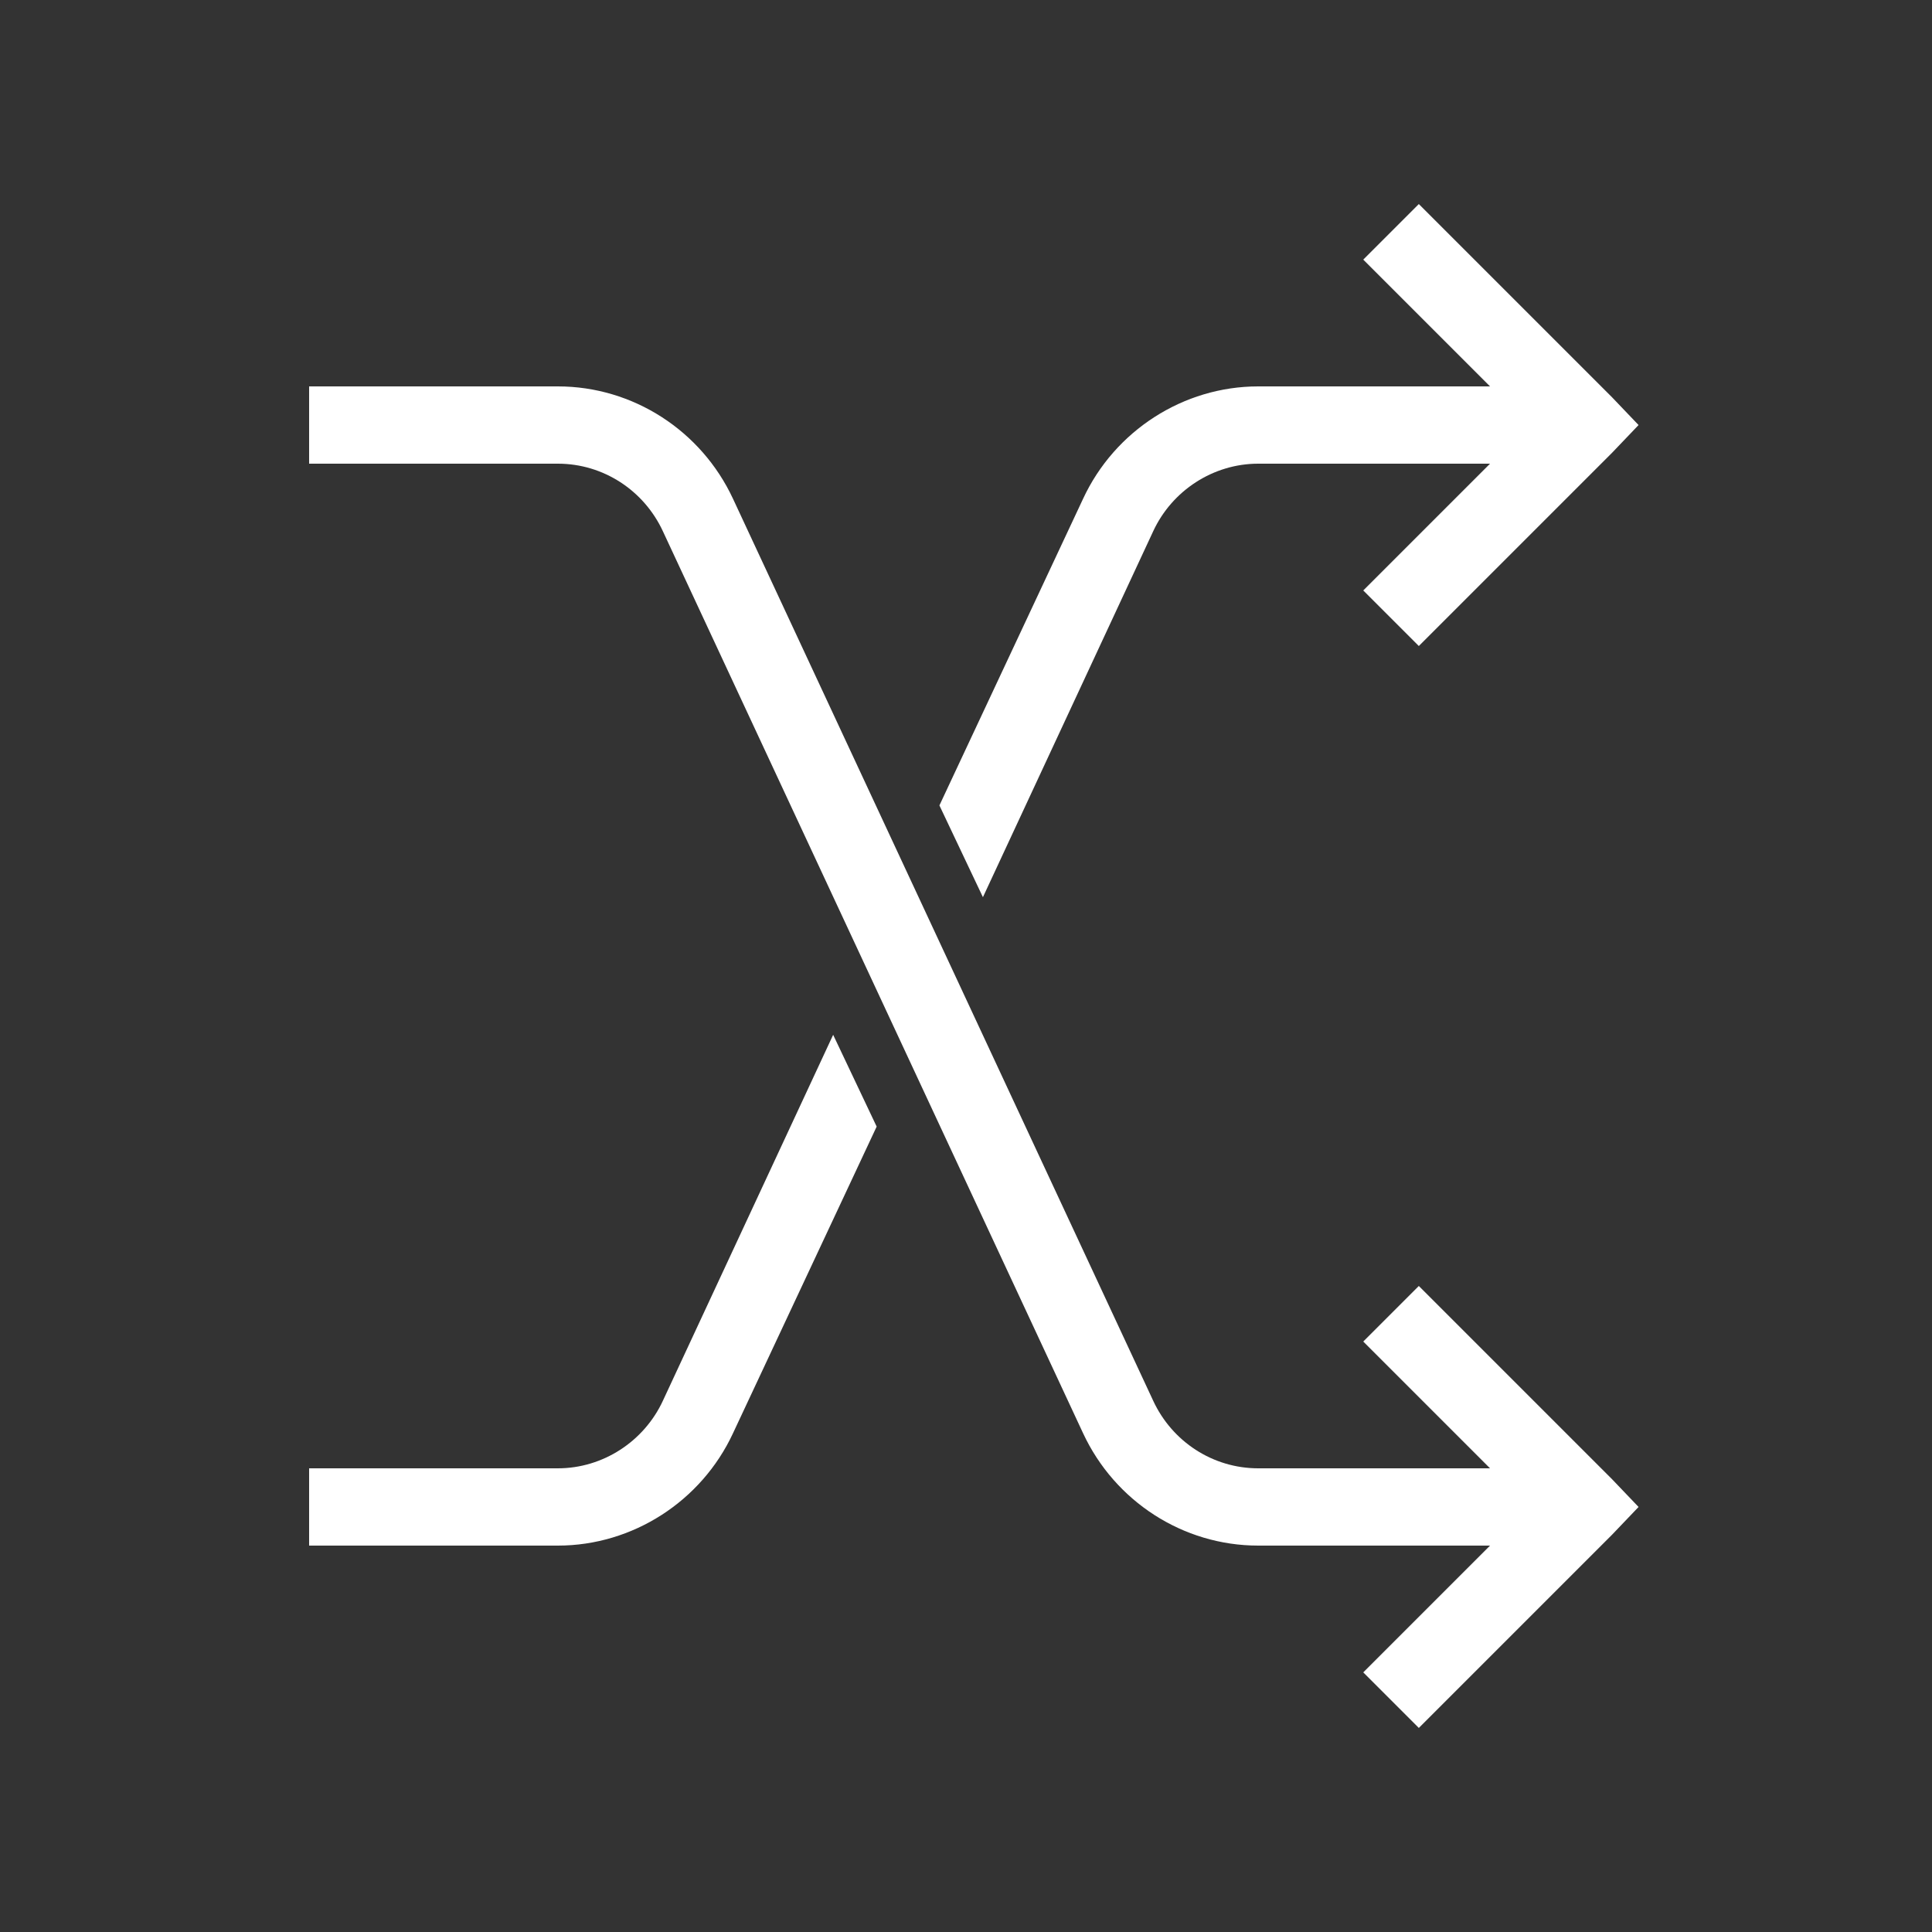 <svg xmlns="http://www.w3.org/2000/svg" xmlns:xlink="http://www.w3.org/1999/xlink" viewBox="0 0 50 50" fill="#FFFFFF">
  <rect x="0" y="0" width="50" height="50" fill="#333333" stroke="none"/>
  <path d="M36.719 5.281L35.281 6.719L38.562 10L32.562 10C30.625 10 28.848 11.148 28.031 12.906L24.312 20.844L25.438 23.219L29.844 13.75C30.332 12.695 31.398 12 32.562 12L38.562 12L35.281 15.281L36.719 16.719L41.719 11.719L42.406 11L41.719 10.281 Z M 8 10L8 12L14.438 12C15.609 12 16.664 12.688 17.156 13.75L28.031 37.094C28.852 38.855 30.617 40 32.562 40L38.562 40L35.281 43.281L36.719 44.719L41.719 39.719L42.406 39L41.719 38.281L36.719 33.281L35.281 34.719L38.562 38L32.562 38C31.391 38 30.336 37.312 29.844 36.25L18.969 12.906C18.148 11.145 16.383 10 14.438 10 Z M 21.562 26.781L17.156 36.25C16.668 37.305 15.602 38 14.438 38L8 38L8 40L14.438 40C16.375 40 18.152 38.852 18.969 37.094L22.688 29.156Z" fill="#FFFFFF" />
</svg>